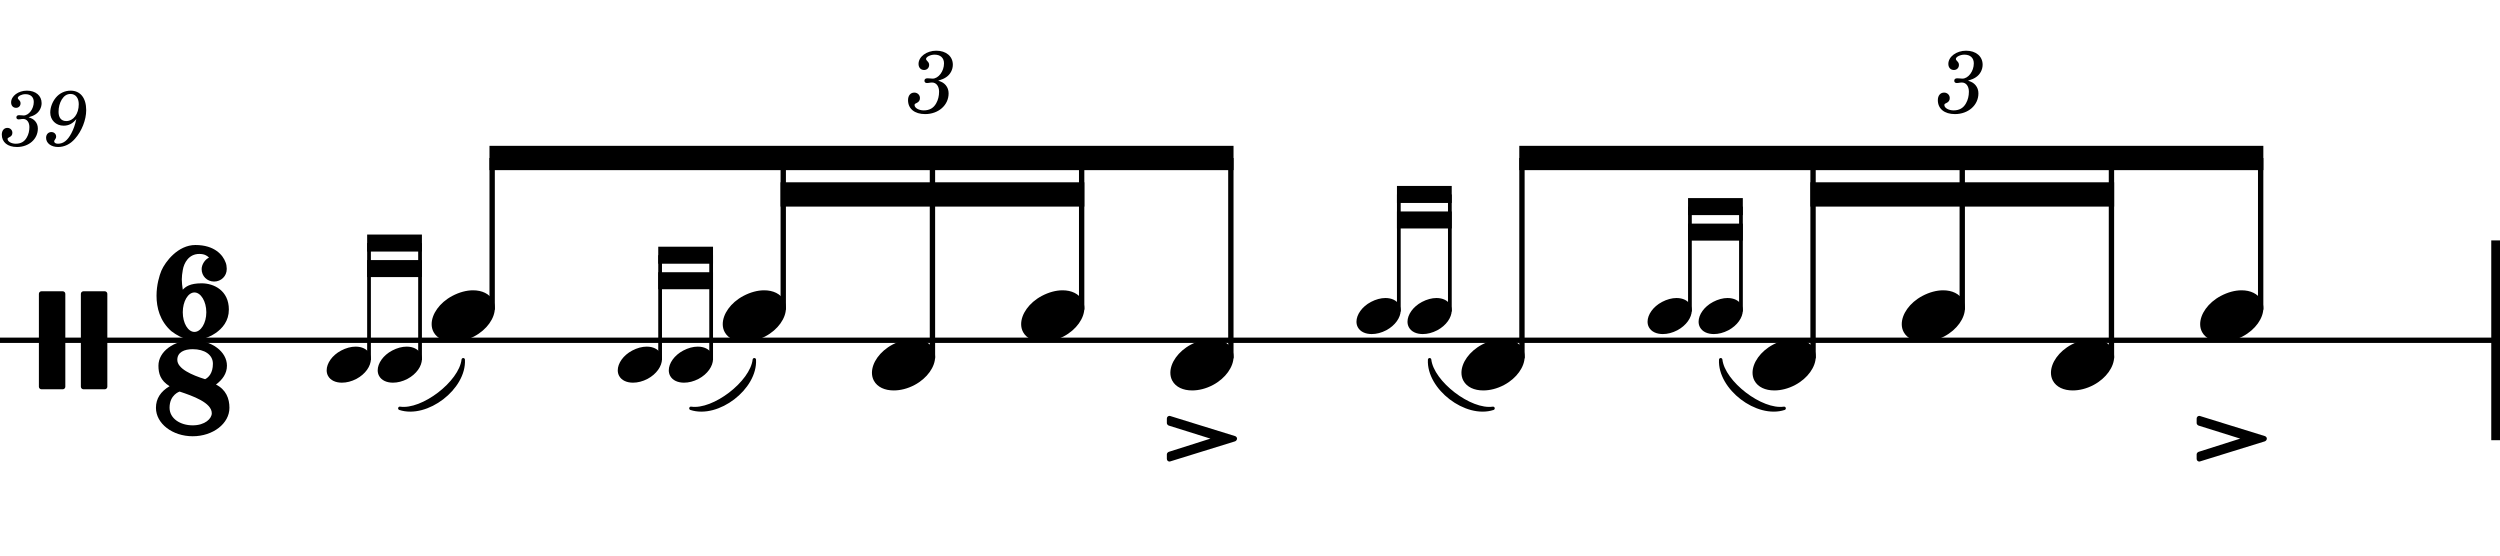 <?xml version="1.0" encoding="UTF-8" standalone="no"?>
<svg width="1275.59px" height="283.465px" viewBox="0 0 1275.59 283.465"
 xmlns="http://www.w3.org/2000/svg" xmlns:xlink="http://www.w3.org/1999/xlink" version="1.2" baseProfile="tiny">
<title>drum_rudiments (39)</title>
<desc>Generated by MuseScore 3.6.2</desc>
<polyline class="StaffLines" fill="none" stroke="#000000" stroke-width="2.73" stroke-linejoin="bevel" points="0,173.622 1275.59,173.622"/>
<path class="MeasureNumber" d="M14.594,59.847 C16.484,59.253 17.234,58.925 18.203,58.284 C20.078,57.05 21.234,54.847 21.234,52.613 C21.234,48.816 18.203,46.253 13.719,46.253 C9.359,46.253 5.672,48.972 5.672,52.253 C5.672,53.894 6.672,55.019 8.203,55.019 C9.516,55.019 10.484,54.05 10.484,52.738 C10.484,52.05 10.281,51.566 9.641,50.941 C9.234,50.566 9.078,50.3 9.078,50.019 C9.078,49.05 11.078,48.05 12.953,48.05 C15.641,48.05 17.234,49.534 17.234,52.019 C17.234,55.566 14.719,58.925 12.031,58.925 C11.922,58.925 11.562,58.894 11.125,58.847 C9.953,58.769 9.953,58.769 9.719,58.769 C8.844,58.769 8.359,59.175 8.359,59.894 C8.359,60.534 8.797,60.925 9.516,60.925 C9.719,60.925 10,60.894 10.312,60.847 C10.875,60.738 11.484,60.691 11.844,60.691 C13.719,60.691 15,62.378 15,64.847 C15,66.769 14.562,68.613 13.672,70.128 C12.484,72.284 10.641,73.331 8.031,73.331 C5.797,73.331 3.875,72.206 3.875,70.925 C3.875,70.488 4.047,70.331 4.672,70.05 C5.844,69.534 6.312,68.816 6.312,67.738 C6.312,66.331 5.203,65.253 3.766,65.253 C2.047,65.253 0.922,66.613 0.922,68.691 C0.922,72.566 3.875,75.003 8.672,75.003 C14.719,75.003 19.312,70.972 19.312,65.613 C19.312,64.175 18.875,62.925 18.031,61.925 C17.156,60.894 16.359,60.409 14.594,59.847 M38.953,60.738 C38.266,63.894 37.547,65.816 36.391,68.05 C34.438,71.691 32.359,73.331 29.547,73.331 C28.391,73.331 27.641,72.847 27.641,72.128 C27.641,71.847 27.719,71.738 28.031,71.253 C28.438,70.738 28.641,70.253 28.641,69.691 C28.641,68.378 27.594,67.378 26.234,67.378 C24.641,67.378 23.516,68.566 23.516,70.331 C23.516,73.05 26.078,75.003 29.641,75.003 C32.828,75.003 35.797,73.613 38.234,70.816 C41.719,66.925 43.984,61.128 43.984,56.206 C43.984,49.972 40.984,46.253 36.031,46.253 C33.078,46.253 30.312,47.581 28.469,49.847 C26.672,52.05 25.641,54.847 25.641,57.456 C25.641,61.253 28.547,64.128 32.438,64.128 C35.078,64.128 37.109,63.05 38.953,60.738 M36,47.941 C38.547,47.941 40.188,49.972 40.188,53.175 C40.188,58.128 37.469,61.769 33.797,61.769 C31.266,61.769 29.875,60.05 29.875,57.05 C29.875,54.691 30.438,52.566 31.516,50.769 C32.719,48.847 34.156,47.941 36,47.941"/>
<path class="SlurSegment" stroke="#000000" stroke-width="1.74" stroke-linecap="round" stroke-linejoin="round" fill-rule="evenodd" d="M203.998,208.346 C215.615,210.098 235.032,195.216 236.359,183.543 C237.144,197.972 217.727,212.854 203.998,208.346"/>
<path class="SlurSegment" stroke="#000000" stroke-width="1.74" stroke-linecap="round" stroke-linejoin="round" fill-rule="evenodd" d="M352.525,208.346 C364.142,210.098 383.559,195.216 384.886,183.543 C385.671,197.972 366.254,212.854 352.525,208.346"/>
<path class="SlurSegment" stroke="#000000" stroke-width="1.74" stroke-linecap="round" stroke-linejoin="round" fill-rule="evenodd" d="M729.441,183.543 C730.768,195.216 750.185,210.098 761.802,208.346 C748.073,212.854 728.656,197.972 729.441,183.543"/>
<path class="SlurSegment" stroke="#000000" stroke-width="1.74" stroke-linecap="round" stroke-linejoin="round" fill-rule="evenodd" d="M877.968,183.543 C879.296,195.216 898.712,210.098 910.329,208.346 C896.6,212.854 877.183,197.972 877.968,183.543"/>
<polyline class="BarLine" stroke="#000000" stroke-width="4.46" stroke-linejoin="bevel" points="1273.36,122.652 1273.36,224.593"/>
<polyline class="Stem" stroke="#000000" stroke-width="2.73" stroke-linejoin="bevel" points="251.113,158.046 251.113,80.61"/>
<polyline class="Stem" stroke="#000000" stroke-width="1.91" stroke-linejoin="bevel" points="188.288,183.801 188.288,124.016"/>
<polyline class="Stem" stroke="#000000" stroke-width="1.91" stroke-linejoin="bevel" points="214.326,183.801 214.326,124.016"/>
<polyline class="Stem" stroke="#000000" stroke-width="2.73" stroke-linejoin="bevel" points="399.64,158.046 399.64,80.61"/>
<polyline class="Stem" stroke="#000000" stroke-width="1.91" stroke-linejoin="bevel" points="336.815,183.801 336.815,130.217"/>
<polyline class="Stem" stroke="#000000" stroke-width="1.91" stroke-linejoin="bevel" points="362.853,183.801 362.853,130.217"/>
<polyline class="Stem" stroke="#000000" stroke-width="2.73" stroke-linejoin="bevel" points="475.77,182.849 475.77,80.61"/>
<polyline class="Stem" stroke="#000000" stroke-width="2.73" stroke-linejoin="bevel" points="551.9,158.046 551.9,80.61"/>
<polyline class="Stem" stroke="#000000" stroke-width="2.73" stroke-linejoin="bevel" points="628.029,182.849 628.029,80.61"/>
<polyline class="Stem" stroke="#000000" stroke-width="2.73" stroke-linejoin="bevel" points="776.556,182.849 776.556,80.61"/>
<polyline class="Stem" stroke="#000000" stroke-width="1.91" stroke-linejoin="bevel" points="713.731,158.998 713.731,99.213"/>
<polyline class="Stem" stroke="#000000" stroke-width="1.91" stroke-linejoin="bevel" points="739.769,158.998 739.769,99.213"/>
<polyline class="Stem" stroke="#000000" stroke-width="2.73" stroke-linejoin="bevel" points="925.083,182.849 925.083,80.61"/>
<polyline class="Stem" stroke="#000000" stroke-width="1.91" stroke-linejoin="bevel" points="862.258,158.998 862.258,105.413"/>
<polyline class="Stem" stroke="#000000" stroke-width="1.91" stroke-linejoin="bevel" points="888.296,158.998 888.296,105.413"/>
<polyline class="Stem" stroke="#000000" stroke-width="2.73" stroke-linejoin="bevel" points="1001.21,158.046 1001.21,80.61"/>
<polyline class="Stem" stroke="#000000" stroke-width="2.73" stroke-linejoin="bevel" points="1077.34,182.849 1077.34,80.61"/>
<polyline class="Stem" stroke="#000000" stroke-width="2.73" stroke-linejoin="bevel" points="1153.47,158.046 1153.47,80.61"/>
<path class="Note" transform="matrix(0.992,0,0,0.992,220.241,161.22)" d="M31.5,-8.094 C29.703,-11.406 25.906,-13.203 21.297,-13.203 C17.906,-13.203 14.203,-12.203 10.594,-10.297 C4,-6.797 0,-0.906 0,4.203 C0,5.594 0.297,7 1,8.297 C2.797,11.594 6.594,13.297 11.203,13.297 C14.594,13.297 18.297,12.406 21.906,10.5 C28.5,7 32.5,1.094 32.5,-4 C32.5,-5.406 32.203,-6.797 31.5,-8.094"/>
<path class="Note" transform="matrix(0.694,0,0,0.694,166.677,186.024)" d="M31.5,-8.094 C29.703,-11.406 25.906,-13.203 21.297,-13.203 C17.906,-13.203 14.203,-12.203 10.594,-10.297 C4,-6.797 0,-0.906 0,4.203 C0,5.594 0.297,7 1,8.297 C2.797,11.594 6.594,13.297 11.203,13.297 C14.594,13.297 18.297,12.406 21.906,10.5 C28.5,7 32.5,1.094 32.5,-4 C32.5,-5.406 32.203,-6.797 31.5,-8.094"/>
<path class="Note" transform="matrix(0.694,0,0,0.694,192.715,186.024)" d="M31.5,-8.094 C29.703,-11.406 25.906,-13.203 21.297,-13.203 C17.906,-13.203 14.203,-12.203 10.594,-10.297 C4,-6.797 0,-0.906 0,4.203 C0,5.594 0.297,7 1,8.297 C2.797,11.594 6.594,13.297 11.203,13.297 C14.594,13.297 18.297,12.406 21.906,10.5 C28.5,7 32.5,1.094 32.5,-4 C32.5,-5.406 32.203,-6.797 31.5,-8.094"/>
<path class="Note" transform="matrix(0.992,0,0,0.992,368.768,161.22)" d="M31.5,-8.094 C29.703,-11.406 25.906,-13.203 21.297,-13.203 C17.906,-13.203 14.203,-12.203 10.594,-10.297 C4,-6.797 0,-0.906 0,4.203 C0,5.594 0.297,7 1,8.297 C2.797,11.594 6.594,13.297 11.203,13.297 C14.594,13.297 18.297,12.406 21.906,10.5 C28.5,7 32.5,1.094 32.5,-4 C32.5,-5.406 32.203,-6.797 31.5,-8.094"/>
<path class="Note" transform="matrix(0.694,0,0,0.694,315.204,186.024)" d="M31.5,-8.094 C29.703,-11.406 25.906,-13.203 21.297,-13.203 C17.906,-13.203 14.203,-12.203 10.594,-10.297 C4,-6.797 0,-0.906 0,4.203 C0,5.594 0.297,7 1,8.297 C2.797,11.594 6.594,13.297 11.203,13.297 C14.594,13.297 18.297,12.406 21.906,10.5 C28.5,7 32.5,1.094 32.5,-4 C32.5,-5.406 32.203,-6.797 31.5,-8.094"/>
<path class="Note" transform="matrix(0.694,0,0,0.694,341.242,186.024)" d="M31.5,-8.094 C29.703,-11.406 25.906,-13.203 21.297,-13.203 C17.906,-13.203 14.203,-12.203 10.594,-10.297 C4,-6.797 0,-0.906 0,4.203 C0,5.594 0.297,7 1,8.297 C2.797,11.594 6.594,13.297 11.203,13.297 C14.594,13.297 18.297,12.406 21.906,10.5 C28.5,7 32.5,1.094 32.5,-4 C32.5,-5.406 32.203,-6.797 31.5,-8.094"/>
<path class="Note" transform="matrix(0.992,0,0,0.992,444.898,186.024)" d="M31.5,-8.094 C29.703,-11.406 25.906,-13.203 21.297,-13.203 C17.906,-13.203 14.203,-12.203 10.594,-10.297 C4,-6.797 0,-0.906 0,4.203 C0,5.594 0.297,7 1,8.297 C2.797,11.594 6.594,13.297 11.203,13.297 C14.594,13.297 18.297,12.406 21.906,10.5 C28.5,7 32.5,1.094 32.5,-4 C32.5,-5.406 32.203,-6.797 31.5,-8.094"/>
<path class="Note" transform="matrix(0.992,0,0,0.992,521.027,161.22)" d="M31.5,-8.094 C29.703,-11.406 25.906,-13.203 21.297,-13.203 C17.906,-13.203 14.203,-12.203 10.594,-10.297 C4,-6.797 0,-0.906 0,4.203 C0,5.594 0.297,7 1,8.297 C2.797,11.594 6.594,13.297 11.203,13.297 C14.594,13.297 18.297,12.406 21.906,10.5 C28.5,7 32.5,1.094 32.5,-4 C32.5,-5.406 32.203,-6.797 31.5,-8.094"/>
<path class="Note" transform="matrix(0.992,0,0,0.992,597.157,186.024)" d="M31.5,-8.094 C29.703,-11.406 25.906,-13.203 21.297,-13.203 C17.906,-13.203 14.203,-12.203 10.594,-10.297 C4,-6.797 0,-0.906 0,4.203 C0,5.594 0.297,7 1,8.297 C2.797,11.594 6.594,13.297 11.203,13.297 C14.594,13.297 18.297,12.406 21.906,10.5 C28.5,7 32.5,1.094 32.5,-4 C32.5,-5.406 32.203,-6.797 31.5,-8.094"/>
<path class="Note" transform="matrix(0.992,0,0,0.992,745.684,186.024)" d="M31.5,-8.094 C29.703,-11.406 25.906,-13.203 21.297,-13.203 C17.906,-13.203 14.203,-12.203 10.594,-10.297 C4,-6.797 0,-0.906 0,4.203 C0,5.594 0.297,7 1,8.297 C2.797,11.594 6.594,13.297 11.203,13.297 C14.594,13.297 18.297,12.406 21.906,10.5 C28.5,7 32.5,1.094 32.5,-4 C32.5,-5.406 32.203,-6.797 31.5,-8.094"/>
<path class="Note" transform="matrix(0.694,0,0,0.694,692.12,161.22)" d="M31.5,-8.094 C29.703,-11.406 25.906,-13.203 21.297,-13.203 C17.906,-13.203 14.203,-12.203 10.594,-10.297 C4,-6.797 0,-0.906 0,4.203 C0,5.594 0.297,7 1,8.297 C2.797,11.594 6.594,13.297 11.203,13.297 C14.594,13.297 18.297,12.406 21.906,10.5 C28.5,7 32.5,1.094 32.5,-4 C32.5,-5.406 32.203,-6.797 31.5,-8.094"/>
<path class="Note" transform="matrix(0.694,0,0,0.694,718.158,161.22)" d="M31.5,-8.094 C29.703,-11.406 25.906,-13.203 21.297,-13.203 C17.906,-13.203 14.203,-12.203 10.594,-10.297 C4,-6.797 0,-0.906 0,4.203 C0,5.594 0.297,7 1,8.297 C2.797,11.594 6.594,13.297 11.203,13.297 C14.594,13.297 18.297,12.406 21.906,10.5 C28.5,7 32.5,1.094 32.5,-4 C32.5,-5.406 32.203,-6.797 31.5,-8.094"/>
<path class="Note" transform="matrix(0.992,0,0,0.992,894.211,186.024)" d="M31.5,-8.094 C29.703,-11.406 25.906,-13.203 21.297,-13.203 C17.906,-13.203 14.203,-12.203 10.594,-10.297 C4,-6.797 0,-0.906 0,4.203 C0,5.594 0.297,7 1,8.297 C2.797,11.594 6.594,13.297 11.203,13.297 C14.594,13.297 18.297,12.406 21.906,10.5 C28.5,7 32.5,1.094 32.5,-4 C32.5,-5.406 32.203,-6.797 31.5,-8.094"/>
<path class="Note" transform="matrix(0.694,0,0,0.694,840.647,161.22)" d="M31.5,-8.094 C29.703,-11.406 25.906,-13.203 21.297,-13.203 C17.906,-13.203 14.203,-12.203 10.594,-10.297 C4,-6.797 0,-0.906 0,4.203 C0,5.594 0.297,7 1,8.297 C2.797,11.594 6.594,13.297 11.203,13.297 C14.594,13.297 18.297,12.406 21.906,10.5 C28.5,7 32.5,1.094 32.5,-4 C32.5,-5.406 32.203,-6.797 31.5,-8.094"/>
<path class="Note" transform="matrix(0.694,0,0,0.694,866.685,161.22)" d="M31.5,-8.094 C29.703,-11.406 25.906,-13.203 21.297,-13.203 C17.906,-13.203 14.203,-12.203 10.594,-10.297 C4,-6.797 0,-0.906 0,4.203 C0,5.594 0.297,7 1,8.297 C2.797,11.594 6.594,13.297 11.203,13.297 C14.594,13.297 18.297,12.406 21.906,10.5 C28.5,7 32.5,1.094 32.5,-4 C32.5,-5.406 32.203,-6.797 31.5,-8.094"/>
<path class="Note" transform="matrix(0.992,0,0,0.992,970.341,161.22)" d="M31.5,-8.094 C29.703,-11.406 25.906,-13.203 21.297,-13.203 C17.906,-13.203 14.203,-12.203 10.594,-10.297 C4,-6.797 0,-0.906 0,4.203 C0,5.594 0.297,7 1,8.297 C2.797,11.594 6.594,13.297 11.203,13.297 C14.594,13.297 18.297,12.406 21.906,10.5 C28.5,7 32.5,1.094 32.5,-4 C32.5,-5.406 32.203,-6.797 31.5,-8.094"/>
<path class="Note" transform="matrix(0.992,0,0,0.992,1046.47,186.024)" d="M31.5,-8.094 C29.703,-11.406 25.906,-13.203 21.297,-13.203 C17.906,-13.203 14.203,-12.203 10.594,-10.297 C4,-6.797 0,-0.906 0,4.203 C0,5.594 0.297,7 1,8.297 C2.797,11.594 6.594,13.297 11.203,13.297 C14.594,13.297 18.297,12.406 21.906,10.5 C28.5,7 32.5,1.094 32.5,-4 C32.5,-5.406 32.203,-6.797 31.5,-8.094"/>
<path class="Note" transform="matrix(0.992,0,0,0.992,1122.6,161.22)" d="M31.5,-8.094 C29.703,-11.406 25.906,-13.203 21.297,-13.203 C17.906,-13.203 14.203,-12.203 10.594,-10.297 C4,-6.797 0,-0.906 0,4.203 C0,5.594 0.297,7 1,8.297 C2.797,11.594 6.594,13.297 11.203,13.297 C14.594,13.297 18.297,12.406 21.906,10.5 C28.5,7 32.5,1.094 32.5,-4 C32.5,-5.406 32.203,-6.797 31.5,-8.094"/>
<path class="Clef" transform="matrix(0.992,0,0,0.992,19.843,173.622)" d="M12.297,-25.203 L1.297,-25.203 C0.594,-25.203 0,-24.594 0,-23.906 L0,23.906 C0,24.594 0.594,25.203 1.297,25.203 L12.297,25.203 C13,25.203 13.594,24.594 13.594,23.906 L13.594,-23.906 C13.594,-24.594 13,-25.203 12.297,-25.203 M33.906,-25.203 L22.906,-25.203 C22.203,-25.203 21.594,-24.594 21.594,-23.906 L21.594,23.906 C21.594,24.594 22.203,25.203 22.906,25.203 L33.906,25.203 C34.609,25.203 35.203,24.594 35.203,23.906 L35.203,-23.906 C35.203,-24.594 34.609,-25.203 33.906,-25.203"/>
<path class="TimeSig" transform="matrix(0.992,0,0,0.992,78.378,149.315)" d="M24.703,-4.797 C18.594,-4.797 16.406,-3 15,-1.5 C14.703,-3.594 14.5,-5.203 14.5,-6.797 C14.5,-8.406 14.703,-9.797 15,-11.594 C15.594,-15.297 18.094,-19.906 23.5,-19.906 C26,-19.906 27.5,-19.094 28.5,-18 C26.406,-17.094 24.703,-14.406 24.703,-12.094 C24.703,-8.5 27.5,-5.703 31.109,-5.703 C34.703,-5.703 37.609,-8.5 37.609,-12.094 L37.609,-12.297 L37.609,-12.406 C37.609,-13.297 37.406,-14.797 37,-15.594 C35.703,-19.203 31.5,-24.5 21.5,-24.5 C12.5,-24.5 6,-15.906 4,-11.297 C3,-8.906 1.5,-4 1.5,1.594 C1.5,7.703 3.203,14.594 9.094,19.797 C14.906,24.203 18.594,24.406 22.094,24.406 C25.609,24.406 38.703,20.297 38.703,8.703 C38.703,-1.094 31,-4.797 24.703,-4.797 M21,20.203 C17.703,20.203 15,15.703 15,10.094 C15,4.5 17.703,-0.094 21,-0.094 C24.297,-0.094 27.109,4.5 27.109,10.094 C27.109,15.703 24.297,20.203 21,20.203"/>
<path class="TimeSig" transform="matrix(0.992,0,0,0.992,78.083,197.991)" d="M32.375,-1.797 C35.719,-4.297 38.016,-7.484 38.016,-11.5 C38.016,-18.734 30.125,-24.594 20.406,-24.594 C10.672,-24.594 2.781,-18.734 2.781,-11.5 C2.781,-7.484 3.781,-3.891 8.516,-0.938 C3.953,1.734 1.5,5.406 1.5,10.172 C1.5,18.25 9.953,24.797 20.406,24.797 C30.844,24.797 39.297,18.25 39.297,10.172 C39.297,5.406 37.562,0.844 32.375,-1.797 M20.391,19.188 C14.031,19.188 8.5,15.703 8.5,10.125 C8.5,3.422 13.672,1.812 13.672,1.812 C20.469,4.078 30.219,7.516 30.219,12.969 C30.219,15.703 26.75,19.188 20.391,19.188 M26.781,-4.547 C19.969,-6.656 12.484,-9.953 12.484,-14.5 C12.484,-18.438 16.094,-19.984 20.391,-19.984 C26.547,-19.984 30.797,-17.094 30.797,-12.5 C30.797,-7.703 28.578,-5.422 26.781,-4.547"/>
<path class="Articulation" transform="matrix(0.992,0,0,0.992,595.37,212.191)" d="M35.109,10.406 L1.797,0.094 C1.703,0.094 1.5,0 1.406,0 C0.594,0 0,0.594 0,1.406 L0,3.703 C0,4.297 0.5,4.797 1,5 L22.406,11.703 L1,18.5 C0.5,18.703 0,19.203 0,19.797 L0,22.094 C0,22.906 0.594,23.5 1.406,23.5 C1.5,23.5 1.703,23.406 1.797,23.406 L35.109,13.094 C35.609,12.906 36.109,12.297 36.109,11.703 C36.109,11.094 35.609,10.594 35.109,10.406"/>
<path class="Articulation" transform="matrix(0.992,0,0,0.992,1120.81,212.191)" d="M35.109,10.406 L1.797,0.094 C1.703,0.094 1.5,0 1.406,0 C0.594,0 0,0.594 0,1.406 L0,3.703 C0,4.297 0.5,4.797 1,5 L22.406,11.703 L1,18.5 C0.5,18.703 0,19.203 0,19.797 L0,22.094 C0,22.906 0.594,23.5 1.406,23.5 C1.5,23.5 1.703,23.406 1.797,23.406 L35.109,13.094 C35.609,12.906 36.109,12.297 36.109,11.703 C36.109,11.094 35.609,10.594 35.109,10.406"/>
<path class="Beam" fill-rule="evenodd" d="M187.333,119.675 L215.28,119.675 L215.28,128.356 L187.333,128.356 L187.333,119.675 "/>
<path class="Beam" fill-rule="evenodd" d="M187.333,132.697 L215.28,132.697 L215.28,141.378 L187.333,141.378 L187.333,132.697 "/>
<path class="Beam" fill-rule="evenodd" d="M249.749,74.409 L629.393,74.409 L629.393,86.811 L249.749,86.811 L249.749,74.409 "/>
<path class="Beam" fill-rule="evenodd" d="M398.276,93.012 L553.264,93.012 L553.264,105.413 L398.276,105.413 L398.276,93.012 "/>
<path class="Beam" fill-rule="evenodd" d="M335.86,125.876 L363.808,125.876 L363.808,134.557 L335.86,134.557 L335.86,125.876 "/>
<path class="Beam" fill-rule="evenodd" d="M335.86,138.898 L363.808,138.898 L363.808,147.579 L335.86,147.579 L335.86,138.898 "/>
<path class="Beam" fill-rule="evenodd" d="M712.776,94.872 L740.723,94.872 L740.723,103.553 L712.776,103.553 L712.776,94.872 "/>
<path class="Beam" fill-rule="evenodd" d="M712.776,107.894 L740.723,107.894 L740.723,116.575 L712.776,116.575 L712.776,107.894 "/>
<path class="Beam" fill-rule="evenodd" d="M775.192,74.409 L1154.84,74.409 L1154.84,86.811 L775.192,86.811 L775.192,74.409 "/>
<path class="Beam" fill-rule="evenodd" d="M923.719,93.012 L1078.71,93.012 L1078.71,105.413 L923.719,105.413 L923.719,93.012 "/>
<path class="Beam" fill-rule="evenodd" d="M861.303,101.073 L889.251,101.073 L889.251,109.754 L861.303,109.754 L861.303,101.073 "/>
<path class="Beam" fill-rule="evenodd" d="M861.303,114.094 L889.251,114.094 L889.251,122.776 L861.303,122.776 L861.303,114.094 "/>
<path class="Tuplet" d="M478.703,41.166 C480.828,40.495 481.671,40.12 482.75,39.401 C484.875,38.01 486.171,35.541 486.171,33.01 C486.171,28.744 482.75,25.869 477.718,25.869 C472.812,25.869 468.671,28.916 468.671,32.62 C468.671,34.463 469.796,35.713 471.5,35.713 C472.984,35.713 474.078,34.635 474.078,33.151 C474.078,32.385 473.843,31.854 473.125,31.135 C472.671,30.729 472.5,30.401 472.5,30.088 C472.5,29.01 474.75,27.885 476.859,27.885 C479.875,27.885 481.671,29.557 481.671,32.338 C481.671,36.354 478.843,40.12 475.828,40.12 C475.687,40.12 475.281,40.088 474.796,40.041 C473.484,39.948 473.484,39.948 473.218,39.948 C472.218,39.948 471.687,40.401 471.687,41.213 C471.687,41.932 472.187,42.37 472.984,42.37 C473.218,42.37 473.531,42.338 473.89,42.291 C474.515,42.151 475.203,42.104 475.593,42.104 C477.718,42.104 479.156,43.995 479.156,46.791 C479.156,48.948 478.656,51.01 477.671,52.729 C476.328,55.151 474.25,56.323 471.328,56.323 C468.812,56.323 466.64,55.073 466.64,53.62 C466.64,53.135 466.828,52.948 467.546,52.635 C468.843,52.057 469.39,51.245 469.39,50.026 C469.39,48.448 468.125,47.245 466.515,47.245 C464.578,47.245 463.312,48.76 463.312,51.104 C463.312,55.479 466.64,58.213 472.046,58.213 C478.843,58.213 484.015,53.666 484.015,47.635 C484.015,46.026 483.515,44.62 482.578,43.495 C481.578,42.338 480.687,41.791 478.703,41.166"/>
<path class="Tuplet" d="M1004.15,41.166 C1006.27,40.495 1007.11,40.12 1008.19,39.401 C1010.32,38.01 1011.61,35.541 1011.61,33.01 C1011.61,28.744 1008.19,25.869 1003.16,25.869 C998.255,25.869 994.114,28.916 994.114,32.62 C994.114,34.463 995.239,35.713 996.943,35.713 C998.427,35.713 999.521,34.635 999.521,33.151 C999.521,32.385 999.286,31.854 998.568,31.135 C998.114,30.729 997.943,30.401 997.943,30.088 C997.943,29.01 1000.19,27.885 1002.3,27.885 C1005.32,27.885 1007.11,29.557 1007.11,32.338 C1007.11,36.354 1004.29,40.12 1001.27,40.12 C1001.13,40.12 1000.72,40.088 1000.24,40.041 C998.927,39.948 998.927,39.948 998.661,39.948 C997.661,39.948 997.13,40.401 997.13,41.213 C997.13,41.932 997.63,42.37 998.427,42.37 C998.661,42.37 998.974,42.338 999.333,42.291 C999.958,42.151 1000.65,42.104 1001.04,42.104 C1003.16,42.104 1004.6,43.995 1004.6,46.791 C1004.6,48.948 1004.1,51.01 1003.11,52.729 C1001.77,55.151 999.693,56.323 996.771,56.323 C994.255,56.323 992.083,55.073 992.083,53.62 C992.083,53.135 992.271,52.948 992.989,52.635 C994.286,52.057 994.833,51.245 994.833,50.026 C994.833,48.448 993.568,47.245 991.958,47.245 C990.021,47.245 988.755,48.76 988.755,51.104 C988.755,55.479 992.083,58.213 997.489,58.213 C1004.29,58.213 1009.46,53.666 1009.46,47.635 C1009.46,46.026 1008.96,44.62 1008.02,43.495 C1007.02,42.338 1006.13,41.791 1004.15,41.166"/>
</svg>
